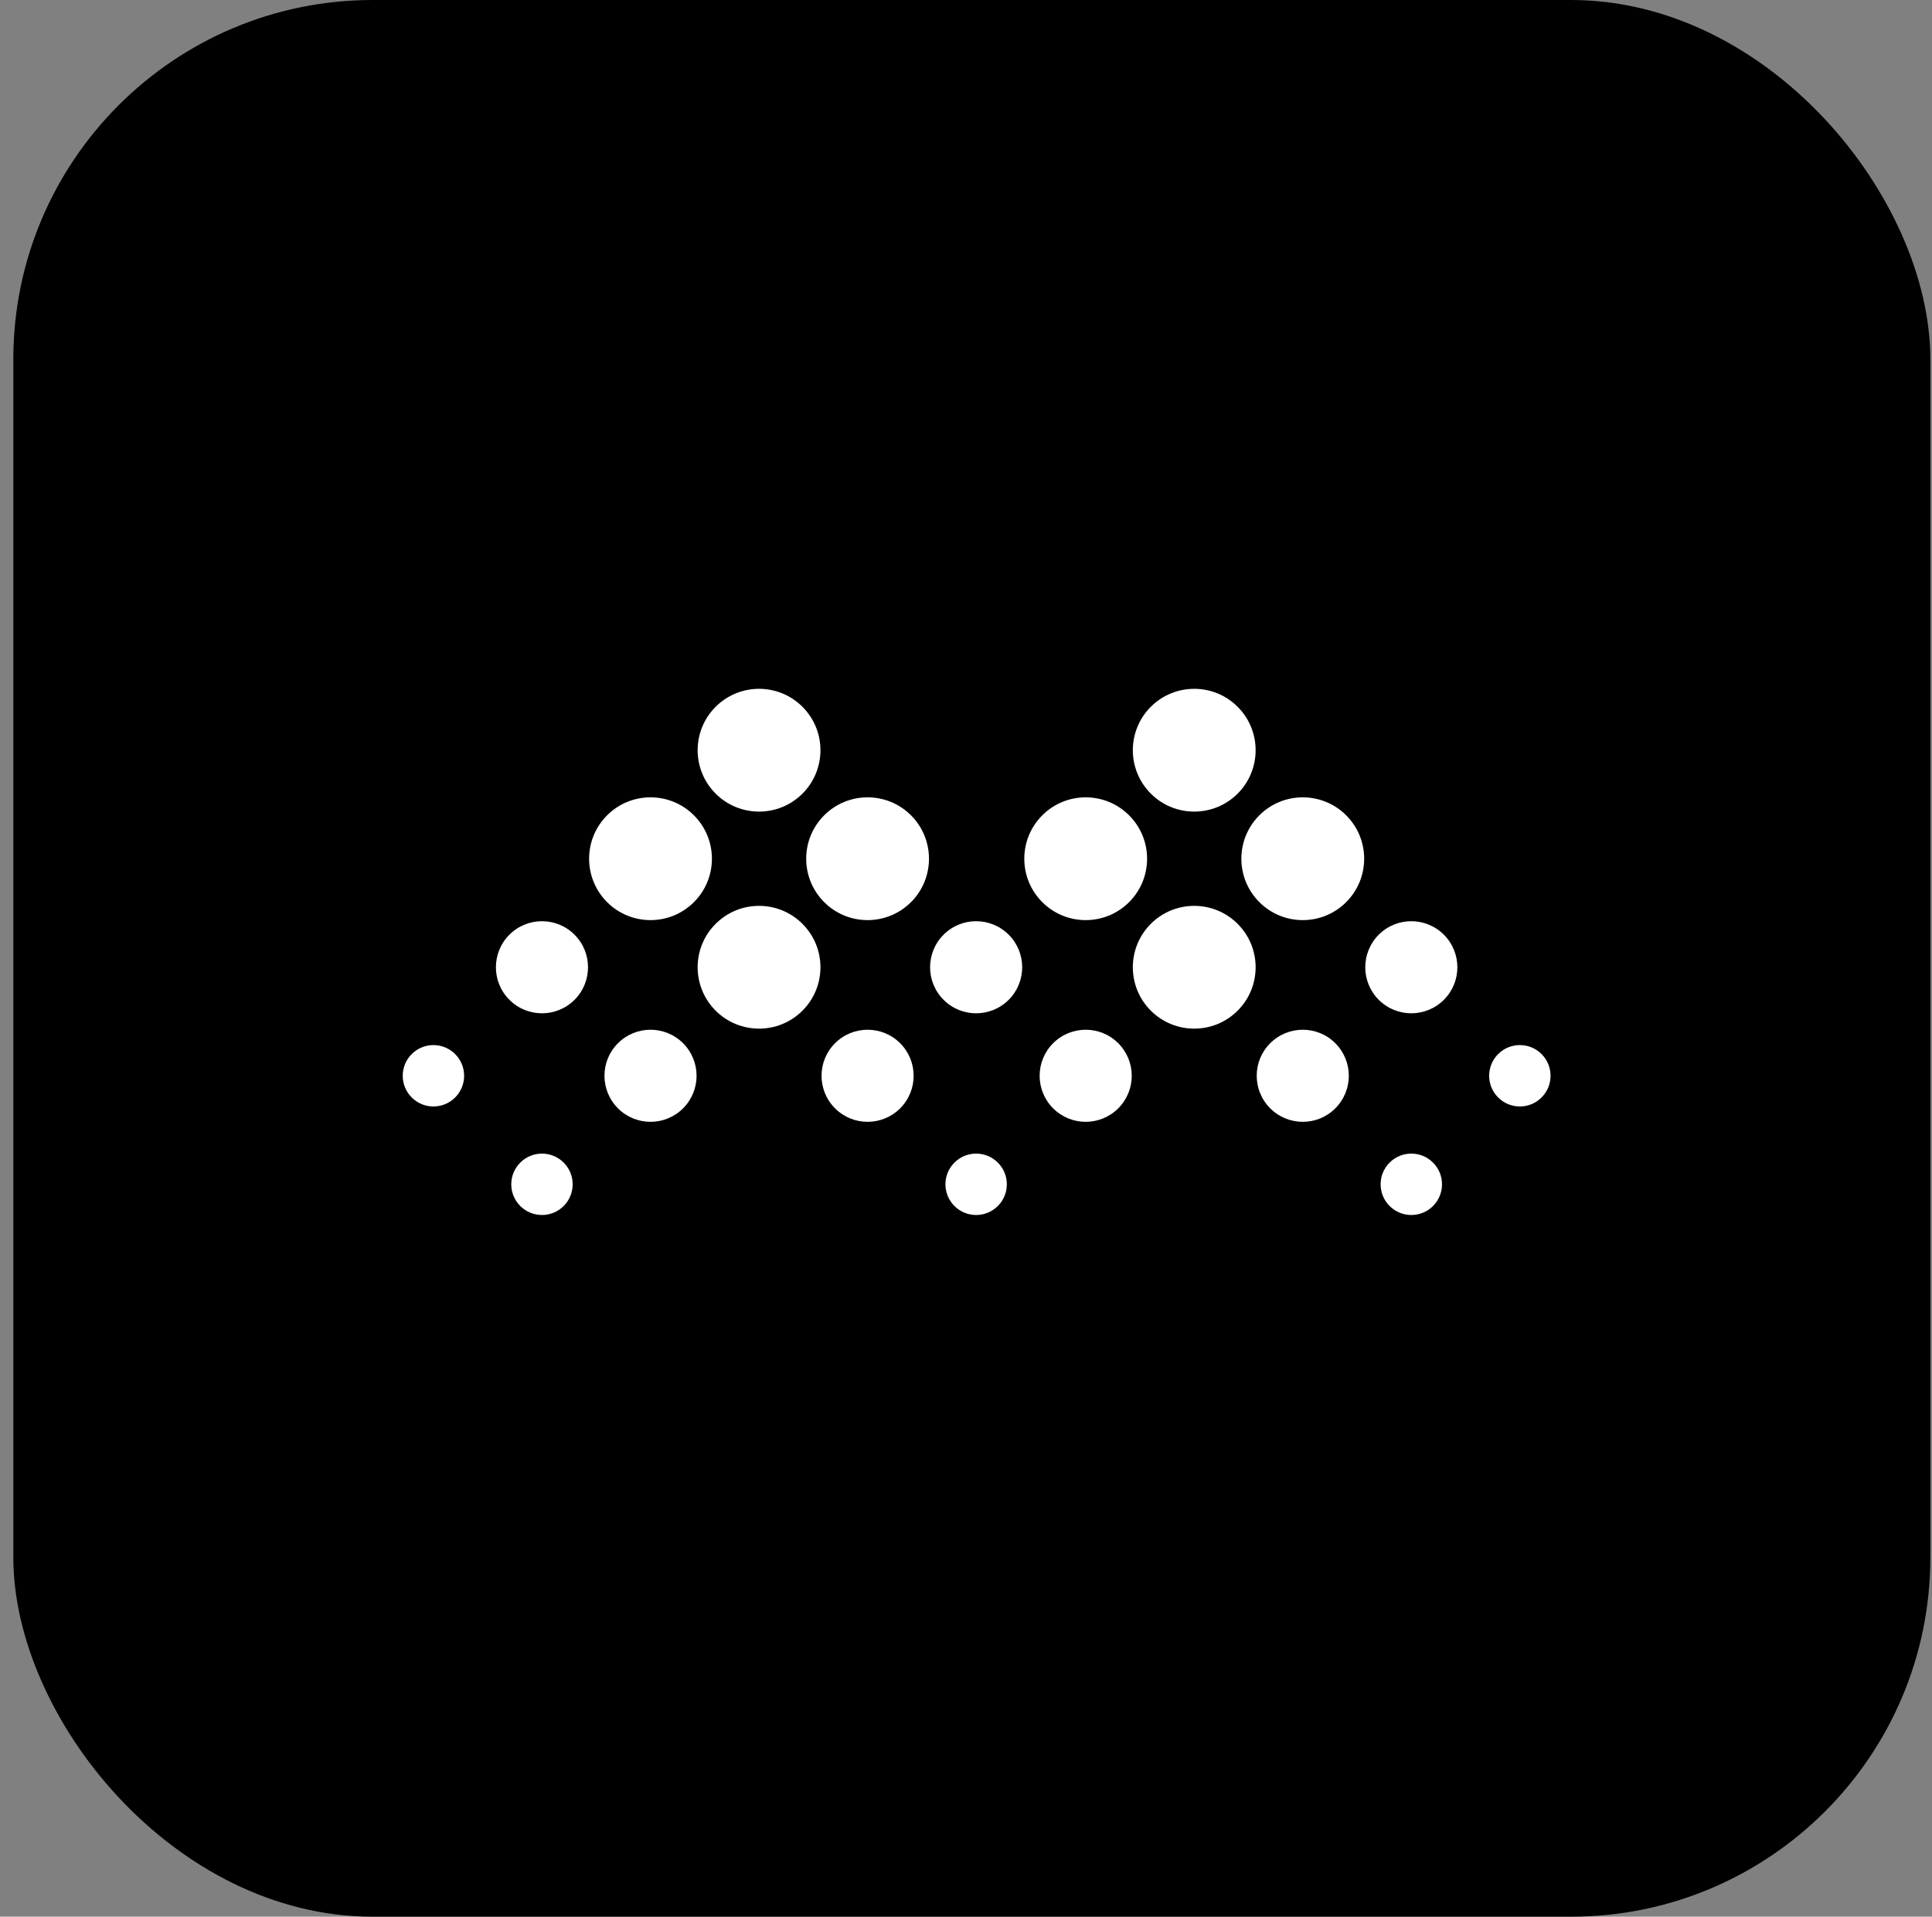 <svg width="129" height="128" viewBox="0 0 129 128" fill="none" xmlns="http://www.w3.org/2000/svg">
<rect x="0" y="0" width="129" height="128" fill="#808080" stroke="none"/>
<g clip-path="url(#clip0_27_4587)">
<rect x="0.89" width="128" height="128" rx="24" fill="black"/>
<path fill-rule="evenodd" clip-rule="evenodd" d="M84.087 60.246C82.486 58.645 82.486 56.049 84.087 54.448C85.688 52.847 88.284 52.847 89.885 54.448C91.486 56.049 91.486 58.645 89.885 60.246C88.284 61.847 85.688 61.847 84.087 60.246ZM70.317 74.016C69.117 72.815 69.117 70.868 70.317 69.668C71.518 68.467 73.465 68.467 74.666 69.668C75.867 70.868 75.867 72.815 74.666 74.016C73.465 75.217 71.518 75.217 70.317 74.016ZM92.059 66.769C90.859 65.568 90.859 63.621 92.059 62.42C93.26 61.219 95.207 61.219 96.408 62.42C97.609 63.621 97.609 65.568 96.408 66.769C95.207 67.969 93.26 67.969 92.059 66.769ZM84.812 74.016C83.611 72.815 83.611 70.868 84.812 69.668C86.013 68.467 87.96 68.467 89.16 69.668C90.361 70.868 90.361 72.815 89.16 74.016C87.96 75.217 86.013 75.217 84.812 74.016ZM100.031 73.291C99.231 72.491 99.231 71.193 100.031 70.392C100.832 69.592 102.13 69.592 102.93 70.392C103.731 71.193 103.731 72.491 102.93 73.291C102.13 74.092 100.832 74.092 100.031 73.291ZM92.784 80.539C91.984 79.738 91.984 78.44 92.784 77.64C93.585 76.839 94.882 76.839 95.683 77.64C96.484 78.44 96.484 79.738 95.683 80.539C94.882 81.339 93.585 81.339 92.784 80.539ZM76.84 67.493C75.239 65.892 75.239 63.297 76.84 61.696C78.441 60.094 81.037 60.094 82.638 61.696C84.239 63.297 84.239 65.892 82.638 67.493C81.037 69.094 78.441 69.094 76.84 67.493ZM76.84 52.999C75.239 51.398 75.239 48.802 76.84 47.201C78.441 45.6 81.037 45.6 82.638 47.201C84.239 48.802 84.239 51.398 82.638 52.999C81.037 54.6 78.441 54.6 76.84 52.999ZM69.593 60.246C67.992 58.645 67.992 56.049 69.593 54.448C71.194 52.847 73.789 52.847 75.39 54.448C76.992 56.049 76.992 58.645 75.39 60.246C73.789 61.847 71.194 61.847 69.593 60.246ZM55.031 60.246C53.429 58.645 53.429 56.049 55.031 54.448C56.632 52.847 59.227 52.847 60.828 54.448C62.429 56.049 62.429 58.645 60.828 60.246C59.227 61.847 56.632 61.847 55.031 60.246ZM41.261 74.016C40.06 72.815 40.06 70.868 41.261 69.668C42.461 68.467 44.408 68.467 45.609 69.668C46.81 70.868 46.81 72.815 45.609 74.016C44.408 75.217 42.461 75.217 41.261 74.016ZM63.003 66.769C61.802 65.568 61.802 63.621 63.003 62.42C64.203 61.219 66.15 61.219 67.351 62.42C68.552 63.621 68.552 65.568 67.351 66.769C66.15 67.969 64.203 67.969 63.003 66.769ZM55.755 74.016C54.554 72.815 54.554 70.868 55.755 69.668C56.956 68.467 58.903 68.467 60.104 69.668C61.304 70.868 61.304 72.815 60.104 74.016C58.903 75.217 56.956 75.217 55.755 74.016ZM27.491 73.291C26.69 72.491 26.69 71.193 27.491 70.392C28.291 69.592 29.589 69.592 30.39 70.392C31.19 71.193 31.19 72.491 30.39 73.291C29.589 74.092 28.291 74.092 27.491 73.291ZM34.738 80.539C33.937 79.738 33.937 78.44 34.738 77.64C35.538 76.839 36.836 76.839 37.637 77.64C38.437 78.44 38.437 79.738 37.637 80.539C36.836 81.339 35.538 81.339 34.738 80.539ZM63.727 80.539C62.927 79.738 62.927 78.44 63.727 77.64C64.528 76.839 65.826 76.839 66.626 77.64C67.427 78.44 67.427 79.738 66.626 80.539C65.826 81.339 64.528 81.339 63.727 80.539ZM34.013 66.769C32.812 65.568 32.812 63.621 34.013 62.42C35.214 61.219 37.161 61.219 38.362 62.42C39.562 63.621 39.562 65.568 38.362 66.769C37.161 67.969 35.214 67.969 34.013 66.769ZM47.783 67.493C46.182 65.892 46.182 63.297 47.783 61.696C49.384 60.094 51.98 60.094 53.581 61.696C55.182 63.297 55.182 65.892 53.581 67.493C51.98 69.094 49.384 69.094 47.783 67.493ZM47.783 52.999C46.182 51.398 46.182 48.802 47.783 47.201C49.384 45.6 51.98 45.6 53.581 47.201C55.182 48.802 55.182 51.398 53.581 52.999C51.98 54.6 49.384 54.6 47.783 52.999ZM40.536 60.246C38.935 58.645 38.935 56.049 40.536 54.448C42.137 52.847 44.733 52.847 46.334 54.448C47.935 56.049 47.935 58.645 46.334 60.246C44.733 61.847 42.137 61.847 40.536 60.246Z" fill="white"/>
</g>
<defs>
<clipPath id="clip0_27_4587">
<rect width="128" height="128" fill="white" transform="translate(0.89)"/>
</clipPath>
</defs>
</svg>
